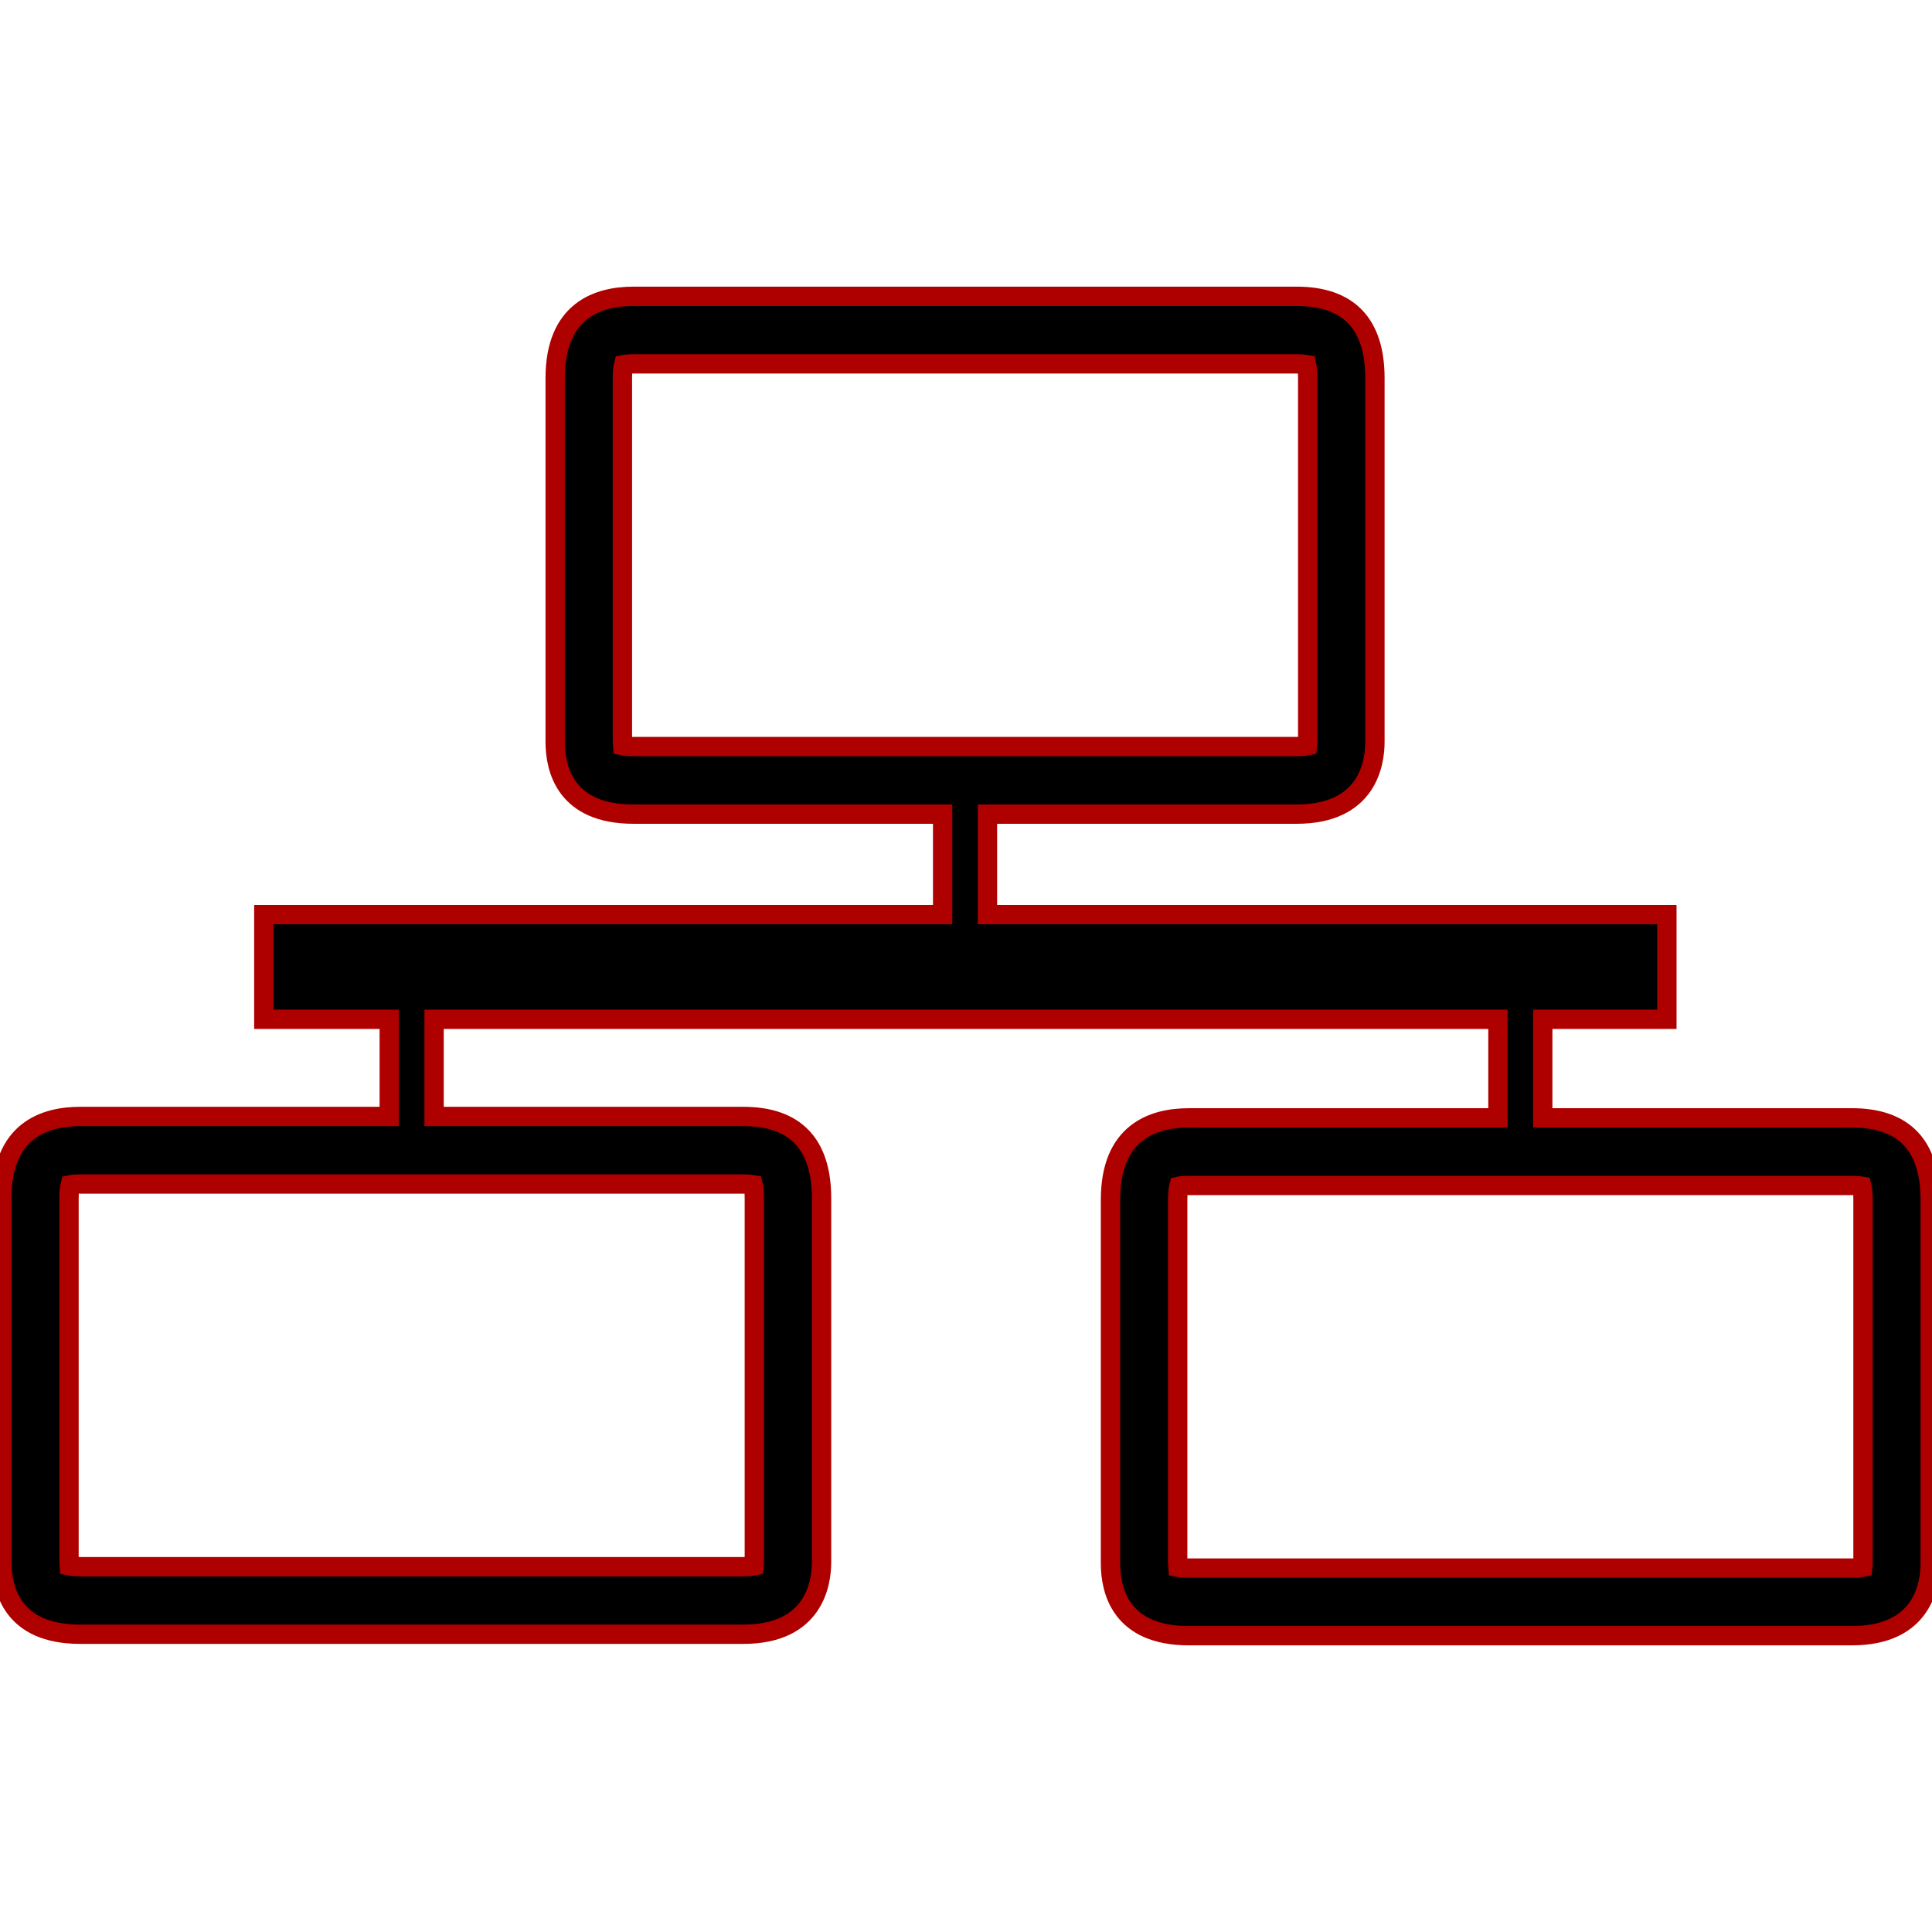 <svg xmlns="http://www.w3.org/2000/svg" xmlns:xlink="http://www.w3.org/1999/xlink" version="1.1"
        id="Layer_1"
         x="0px"
         y="0px"
     width="100px"
    height="100px"
   viewBox="0 0 100 100"
enable-background="new 0 0 100 100"
xml:space="preserve">
  <path stroke="#af0000" d="M95.857,57.86H79.853v-5.102h6.425V47.34H51.111v-5.201h16.005c3.655,0,4.05-2.615,4.05-3.739V19.574  c0-2.812-1.362-4.237-4.05-4.237H32.787c-1.848,0-4.051,0.735-4.051,4.237V38.4c0,1.396,0.527,3.739,4.051,3.739h16.004v5.201  H13.655v5.419h6.493v5.029H4.145c-1.849,0-4.052,0.734-4.052,4.236v18.826c0,1.396,0.527,3.738,4.052,3.738h34.329  c3.655,0,4.05-2.615,4.05-3.738V62.024c0-2.812-1.363-4.236-4.05-4.236H22.468v-5.029h55.065v5.102H61.528  c-1.848,0-4.05,0.735-4.05,4.237v18.826c0,1.396,0.525,3.739,4.05,3.739h34.329c3.655,0,4.05-2.615,4.05-3.739V62.098  C99.907,59.285,98.545,57.86,95.857,57.86z M32.224,38.599c-0.005-0.051-0.008-0.116-0.008-0.199V19.574  c0-0.385,0.036-0.596,0.063-0.699c0.085-0.018,0.242-0.041,0.508-0.041h34.329c0.262,0,0.42,0.02,0.511,0.036  c0.026,0.111,0.059,0.324,0.059,0.704V38.4c0,0.083-0.003,0.148-0.009,0.197c-0.103,0.022-0.279,0.045-0.561,0.045H32.787  C32.51,38.642,32.332,38.621,32.224,38.599z M38.983,61.321c0.027,0.11,0.061,0.324,0.061,0.703v18.826  c0,0.083-0.004,0.147-0.01,0.196c-0.103,0.021-0.28,0.045-0.561,0.045H4.145c-0.277,0-0.457-0.022-0.565-0.044  c-0.004-0.05-0.008-0.114-0.008-0.197V62.024c0-0.385,0.036-0.595,0.063-0.699c0.085-0.018,0.243-0.041,0.51-0.041h34.329  C38.735,61.284,38.894,61.304,38.983,61.321z M96.429,80.924c0,0.082-0.004,0.147-0.01,0.196c-0.104,0.021-0.281,0.045-0.562,0.045  H61.528c-0.276,0-0.455-0.021-0.562-0.042c-0.005-0.051-0.009-0.117-0.009-0.199V62.098c0-0.386,0.037-0.596,0.063-0.699  c0.085-0.019,0.242-0.04,0.508-0.04h34.329c0.261,0,0.421,0.019,0.51,0.035c0.027,0.11,0.062,0.324,0.062,0.704V80.924z"/>
</svg>
